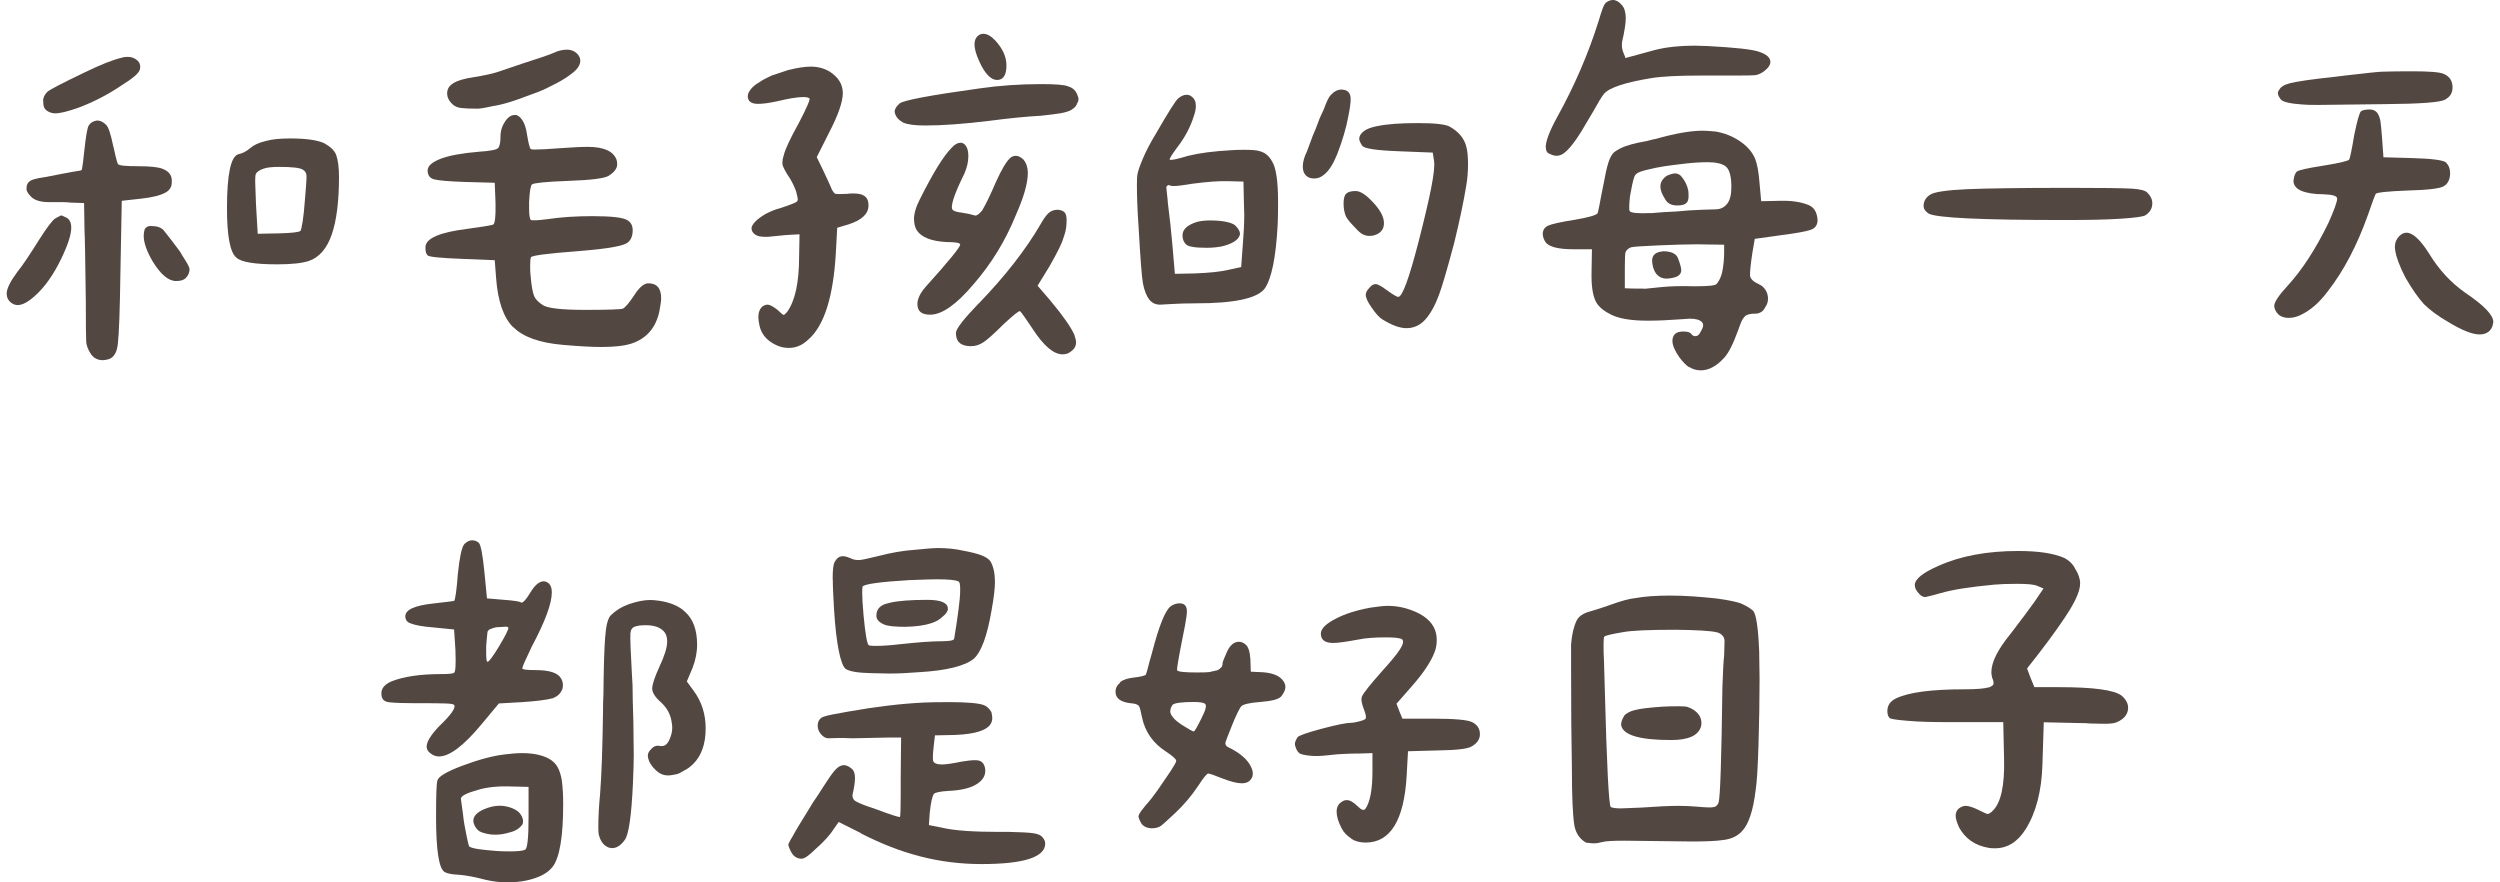 <svg width="187" height="66" viewBox="0 0 187 66" fill="none" xmlns="http://www.w3.org/2000/svg">
<path d="M1.33 20.292C1.65 19.913 2.18 19.124 2.93 17.926C3.53 16.987 3.93 16.458 4.15 16.328L4.57 16.108C4.57 16.108 4.74 16.158 4.95 16.268C5.209 16.398 5.329 16.647 5.329 17.037C5.329 17.546 5.08 18.315 4.59 19.334C4.01 20.532 3.37 21.441 2.67 22.08C2.14 22.569 1.69 22.819 1.33 22.819C1.2 22.819 1.07 22.789 0.95 22.719C0.65 22.549 0.5 22.29 0.5 21.95C0.5 21.591 0.78 21.031 1.33 20.292ZM7.699 26.943C7.289 26.943 6.979 26.773 6.769 26.434C6.579 26.134 6.469 25.845 6.449 25.575C6.429 25.316 6.419 24.317 6.419 22.569C6.379 19.413 6.349 17.616 6.319 17.167L6.289 15.189L5.419 15.159C5.359 15.159 5.259 15.159 5.13 15.139C5 15.129 4.81 15.119 4.55 15.119H3.65C3.03 15.119 2.58 14.98 2.31 14.7C2.05 14.44 1.95 14.221 1.99 14.031C1.99 13.731 2.16 13.532 2.5 13.422C2.69 13.362 3.01 13.292 3.46 13.232L4.42 13.042L5.439 12.852C5.869 12.793 6.089 12.743 6.109 12.723C6.129 12.703 6.159 12.503 6.209 12.133C6.249 11.764 6.279 11.464 6.309 11.255C6.419 10.236 6.519 9.617 6.629 9.397C6.759 9.187 6.959 9.058 7.239 9.018H7.299C7.509 9.018 7.729 9.128 7.939 9.337C8.109 9.507 8.279 10.006 8.449 10.835C8.489 11.005 8.559 11.275 8.639 11.654C8.729 12.024 8.789 12.233 8.829 12.273C8.889 12.383 9.399 12.433 10.329 12.433C11.199 12.433 11.809 12.493 12.149 12.623C12.599 12.793 12.829 13.072 12.849 13.452V13.641C12.849 13.981 12.689 14.241 12.369 14.41C11.989 14.62 11.379 14.77 10.549 14.86L9.109 15.02L9.009 20.292C8.969 23.208 8.899 25.006 8.819 25.665C8.759 26.364 8.509 26.773 8.079 26.883C7.909 26.923 7.769 26.943 7.659 26.943H7.699ZM3.22 7.57C3.22 7.31 3.33 7.08 3.54 6.871C3.69 6.721 4.63 6.231 6.359 5.403C7.489 4.853 8.409 4.484 9.109 4.314C9.219 4.274 9.369 4.254 9.559 4.254C9.859 4.254 10.099 4.354 10.299 4.544C10.429 4.674 10.489 4.823 10.489 4.993C10.489 5.123 10.469 5.213 10.429 5.283C10.299 5.542 9.899 5.882 9.219 6.301C8.129 7.05 7.009 7.63 5.859 8.059C5.07 8.339 4.49 8.478 4.13 8.478C3.96 8.478 3.79 8.438 3.62 8.349C3.36 8.219 3.24 8.009 3.24 7.709V7.58L3.22 7.57ZM11.319 16.907C11.729 16.907 12.019 17.007 12.219 17.197C12.669 17.756 13.079 18.295 13.469 18.824C13.549 18.974 13.689 19.204 13.889 19.513C14.079 19.823 14.178 20.033 14.178 20.133C14.178 20.392 14.079 20.612 13.889 20.802C13.739 20.951 13.509 21.021 13.179 21.021C12.599 21.021 12.019 20.532 11.419 19.553C10.969 18.784 10.749 18.145 10.749 17.636C10.749 17.506 10.769 17.356 10.809 17.187C10.889 16.997 11.069 16.897 11.319 16.897V16.907ZM17.838 11.534C18.138 11.474 18.428 11.325 18.708 11.085C18.968 10.855 19.358 10.665 19.888 10.546C20.338 10.416 20.948 10.356 21.708 10.356C22.878 10.356 23.727 10.476 24.237 10.705C24.707 10.965 25.007 11.245 25.137 11.564C25.287 11.974 25.357 12.523 25.357 13.222C25.357 15.05 25.177 16.488 24.817 17.536C24.457 18.585 23.887 19.244 23.118 19.513C22.628 19.683 21.838 19.773 20.748 19.773C19.038 19.773 18.018 19.603 17.678 19.264C17.208 18.884 16.978 17.646 16.978 15.559C16.978 13.022 17.268 11.684 17.838 11.534ZM19.088 13.582L19.148 15.279L19.278 17.486L20.818 17.456C21.818 17.436 22.378 17.366 22.478 17.267C22.518 17.206 22.578 16.967 22.638 16.567C22.698 16.168 22.758 15.659 22.798 15.069C22.878 14.131 22.928 13.502 22.928 13.182C22.928 12.972 22.848 12.812 22.668 12.703C22.478 12.553 21.878 12.483 20.878 12.483C20.368 12.483 19.978 12.523 19.728 12.613C19.388 12.723 19.188 12.872 19.118 13.062C19.098 13.152 19.088 13.332 19.088 13.601V13.582Z" fill="#534741"/>
<path d="M38.386 24.477C37.656 23.758 37.236 22.519 37.106 20.772L37.006 19.463L34.576 19.364C32.956 19.304 32.087 19.214 31.987 19.104C31.857 18.974 31.807 18.754 31.827 18.435C31.887 17.816 32.916 17.376 34.896 17.127C36.006 16.977 36.666 16.867 36.876 16.807C37.026 16.747 37.086 16.208 37.066 15.209L37.006 13.671L34.766 13.611C33.596 13.572 32.837 13.502 32.497 13.422C32.157 13.342 31.987 13.112 31.987 12.753C31.987 12.413 32.317 12.123 32.967 11.874C33.616 11.624 34.586 11.454 35.866 11.345C36.206 11.325 36.506 11.295 36.766 11.245C37.026 11.205 37.186 11.145 37.246 11.085C37.376 10.955 37.436 10.665 37.436 10.226C37.436 9.787 37.556 9.417 37.786 9.078C37.996 8.758 38.246 8.598 38.526 8.598C38.716 8.598 38.896 8.728 39.066 8.978C39.236 9.237 39.356 9.587 39.416 10.036C39.526 10.695 39.616 11.075 39.706 11.155C39.726 11.175 39.836 11.185 40.026 11.185C40.406 11.185 41.026 11.155 41.886 11.085C42.755 11.025 43.455 10.985 43.965 10.985C45.135 10.985 45.855 11.295 46.105 11.914C46.145 12.004 46.165 12.123 46.165 12.293C46.165 12.593 45.955 12.882 45.525 13.152C45.225 13.342 44.215 13.472 42.486 13.531C40.866 13.591 39.966 13.681 39.796 13.791C39.686 13.881 39.616 14.32 39.576 15.129V15.549C39.576 16.058 39.616 16.358 39.706 16.448C39.786 16.508 40.216 16.488 40.986 16.388C41.986 16.238 43.095 16.168 44.315 16.168C45.725 16.168 46.585 16.268 46.905 16.458C47.185 16.607 47.325 16.867 47.325 17.227C47.325 17.636 47.205 17.926 46.975 18.125C46.825 18.255 46.475 18.375 45.915 18.475C45.215 18.605 44.285 18.704 43.135 18.794C40.916 18.964 39.776 19.114 39.716 19.244C39.676 19.334 39.656 19.533 39.656 19.853C39.656 20.152 39.656 20.392 39.686 20.592C39.746 21.341 39.836 21.85 39.946 22.13C40.036 22.36 40.256 22.599 40.616 22.829C40.976 23.059 42.026 23.178 43.755 23.178C45.485 23.178 46.495 23.148 46.605 23.078C46.795 22.969 47.075 22.639 47.435 22.09C47.815 21.491 48.175 21.191 48.495 21.191C49.135 21.191 49.455 21.561 49.455 22.31C49.455 22.479 49.415 22.799 49.325 23.268C49.065 24.507 48.375 25.316 47.245 25.695C46.735 25.865 45.975 25.955 44.975 25.955C44.295 25.955 43.335 25.905 42.096 25.795C40.366 25.645 39.136 25.206 38.416 24.487L38.386 24.477ZM33.916 6.212C34.226 6.032 34.706 5.882 35.376 5.782C36.186 5.652 36.786 5.522 37.166 5.403L39.056 4.763C40.336 4.354 41.136 4.084 41.456 3.935C41.776 3.785 42.096 3.715 42.416 3.715C42.736 3.715 43.005 3.835 43.215 4.064C43.345 4.214 43.405 4.374 43.405 4.544C43.405 4.863 43.195 5.183 42.766 5.503C42.505 5.712 42.145 5.952 41.676 6.202C41.076 6.521 40.606 6.741 40.266 6.871L38.696 7.45C38.096 7.66 37.566 7.809 37.096 7.899C36.946 7.919 36.726 7.959 36.426 8.029C36.126 8.089 35.886 8.129 35.686 8.129C35.156 8.129 34.756 8.109 34.506 8.079C34.246 8.049 34.046 7.969 33.896 7.839C33.596 7.58 33.447 7.3 33.447 6.98C33.447 6.661 33.596 6.411 33.906 6.231L33.916 6.212Z" fill="#534741"/>
<path d="M56.754 24.067L56.724 23.748C56.724 23.348 56.844 23.059 57.074 22.889C57.184 22.829 57.284 22.789 57.394 22.789C57.584 22.789 57.854 22.929 58.194 23.208C58.384 23.398 58.524 23.518 58.614 23.558C58.654 23.558 58.744 23.488 58.874 23.338C59.474 22.509 59.774 21.121 59.774 19.184L59.804 17.526L59.224 17.556C59.074 17.556 58.574 17.596 57.724 17.686C57.614 17.706 57.464 17.716 57.274 17.716C56.914 17.716 56.654 17.666 56.504 17.556C56.314 17.426 56.214 17.267 56.214 17.077C56.214 16.927 56.324 16.747 56.534 16.538C56.704 16.368 56.954 16.188 57.274 15.998C57.684 15.789 58.034 15.649 58.334 15.579C59.124 15.319 59.554 15.149 59.614 15.069C59.654 15.03 59.674 14.97 59.674 14.91C59.674 14.85 59.634 14.64 59.544 14.3C59.374 13.831 59.144 13.402 58.874 13.022C58.634 12.623 58.524 12.363 58.524 12.253V12.123C58.524 11.994 58.554 11.824 58.624 11.614C58.734 11.165 59.104 10.366 59.744 9.217C60.364 8.029 60.623 7.41 60.544 7.36C60.484 7.3 60.334 7.26 60.094 7.26C59.644 7.26 58.984 7.37 58.114 7.58C57.514 7.709 57.044 7.769 56.704 7.769C56.194 7.769 55.934 7.58 55.934 7.19C55.934 7.04 56.004 6.871 56.154 6.681C56.304 6.491 56.504 6.321 56.764 6.172C56.974 6.022 57.284 5.852 57.694 5.662L58.944 5.243C59.624 5.073 60.194 4.983 60.644 4.983C61.154 4.983 61.613 5.103 62.023 5.333C62.703 5.762 63.043 6.301 63.043 6.961C63.043 7.62 62.693 8.618 61.993 9.966L61.093 11.754L61.573 12.743C61.933 13.512 62.153 13.981 62.213 14.151C62.323 14.36 62.413 14.48 62.503 14.5C62.613 14.52 62.893 14.52 63.363 14.5C63.473 14.48 63.623 14.47 63.813 14.47C64.173 14.47 64.443 14.52 64.613 14.63C64.843 14.76 64.963 14.999 64.963 15.369C64.963 15.988 64.473 16.458 63.493 16.777L62.623 17.037L62.523 18.894C62.333 22.22 61.643 24.387 60.444 25.415C60.014 25.825 59.534 26.024 59.004 26.024C58.664 26.024 58.344 25.955 58.044 25.805C57.274 25.445 56.844 24.866 56.764 24.077L56.754 24.067ZM66.923 8.339C66.923 8.149 67.053 7.949 67.303 7.729C67.603 7.5 69.593 7.12 73.282 6.611C74.732 6.401 76.272 6.291 77.892 6.291C78.932 6.291 79.602 6.341 79.871 6.451C80.191 6.541 80.411 6.721 80.541 6.99C80.621 7.16 80.671 7.3 80.671 7.41C80.671 7.52 80.641 7.62 80.571 7.729C80.531 7.899 80.391 8.059 80.151 8.209C79.981 8.319 79.712 8.399 79.352 8.468C78.972 8.528 78.462 8.598 77.852 8.658C76.742 8.718 75.462 8.848 74.012 9.038C72.132 9.267 70.532 9.387 69.213 9.387C68.443 9.387 67.893 9.317 67.553 9.168C67.213 8.978 67.013 8.738 66.943 8.468L66.913 8.339H66.923ZM68.363 16.428C68.363 15.978 68.513 15.469 68.813 14.89C69.793 12.932 70.582 11.654 71.182 11.055C71.412 10.795 71.642 10.675 71.852 10.675C72.022 10.675 72.162 10.765 72.272 10.945C72.382 11.125 72.432 11.374 72.432 11.694C72.432 12.104 72.332 12.523 72.142 12.972C71.332 14.61 71.042 15.529 71.282 15.719C71.392 15.808 71.612 15.868 71.952 15.908C72.362 15.968 72.652 16.038 72.852 16.098L72.952 16.128C73.082 16.128 73.252 15.998 73.462 15.748C73.742 15.279 74.082 14.58 74.482 13.641C74.932 12.643 75.302 12.024 75.602 11.784C75.712 11.704 75.832 11.654 75.982 11.654C76.172 11.654 76.362 11.754 76.562 11.944C76.772 12.203 76.882 12.533 76.882 12.932C76.882 13.701 76.582 14.75 75.982 16.098C75.212 17.995 74.162 19.723 72.812 21.271C71.532 22.789 70.453 23.538 69.583 23.538C69.263 23.538 69.023 23.478 68.863 23.348C68.703 23.218 68.623 23.019 68.623 22.739C68.623 22.36 68.823 21.93 69.233 21.461C70.962 19.543 71.822 18.485 71.822 18.295C71.822 18.165 71.482 18.105 70.802 18.105C69.653 18.045 68.903 17.746 68.563 17.206C68.433 16.977 68.373 16.707 68.373 16.408L68.363 16.428ZM73.192 22.719C75.152 20.692 76.702 18.715 77.832 16.777C78.042 16.398 78.242 16.118 78.422 15.948C78.602 15.778 78.832 15.689 79.112 15.689C79.371 15.709 79.541 15.778 79.641 15.898C79.742 16.018 79.781 16.198 79.781 16.458C79.781 16.837 79.742 17.157 79.671 17.396C79.602 17.646 79.552 17.786 79.531 17.826C79.451 18.165 79.102 18.864 78.512 19.903L77.612 21.371L78.572 22.489C79.511 23.618 80.111 24.467 80.361 25.046C80.441 25.305 80.491 25.485 80.491 25.585C80.491 25.885 80.361 26.114 80.111 26.284C79.942 26.434 79.731 26.504 79.472 26.504C78.812 26.504 78.062 25.865 77.232 24.587C76.722 23.817 76.412 23.378 76.302 23.278C76.242 23.218 75.822 23.548 75.052 24.267C74.322 24.996 73.822 25.435 73.552 25.605C73.272 25.795 72.962 25.895 72.622 25.895C71.872 25.895 71.502 25.565 71.502 24.906C71.502 24.606 72.072 23.877 73.202 22.699L73.192 22.719ZM73.552 2.527C73.832 2.527 74.132 2.696 74.452 3.036C75.002 3.635 75.282 4.254 75.282 4.893C75.282 5.622 75.042 5.982 74.582 5.982C74.122 5.982 73.662 5.512 73.242 4.574C73.002 4.044 72.892 3.625 72.892 3.325C72.892 3.066 72.962 2.866 73.112 2.716C73.242 2.586 73.392 2.527 73.562 2.527H73.552Z" fill="#534741"/>
<path d="M85.951 22.39C85.751 22.12 85.591 21.72 85.491 21.191C85.401 20.702 85.301 19.324 85.171 17.067C85.081 15.789 85.041 14.72 85.041 13.871C85.041 13.462 85.051 13.212 85.071 13.102C85.111 12.822 85.251 12.413 85.491 11.854C85.721 11.305 86.051 10.675 86.481 9.966C87.401 8.369 87.951 7.5 88.141 7.35C88.35 7.18 88.561 7.09 88.751 7.09C88.9 7.09 89.031 7.13 89.13 7.22C89.34 7.37 89.45 7.6 89.45 7.919C89.45 8.129 89.41 8.369 89.32 8.618C89.061 9.467 88.641 10.276 88.041 11.045C87.631 11.604 87.451 11.894 87.501 11.944C87.561 12.004 88.021 11.914 88.88 11.654C89.73 11.444 90.81 11.305 92.11 11.235C92.37 11.215 92.7 11.205 93.1 11.205C93.63 11.205 94.01 11.235 94.22 11.305C94.63 11.414 94.93 11.664 95.15 12.073C95.45 12.543 95.6 13.552 95.6 15.109C95.6 15.838 95.59 16.398 95.57 16.807C95.44 19.234 95.12 20.822 94.61 21.571C94.06 22.32 92.34 22.689 89.46 22.689C88.76 22.689 88.161 22.709 87.671 22.739C87.181 22.769 86.881 22.789 86.771 22.789C86.431 22.789 86.161 22.659 85.951 22.39ZM87.341 15.05C87.491 16.248 87.611 17.316 87.691 18.275L87.881 20.482L89.35 20.452C90.46 20.412 91.29 20.322 91.85 20.192L92.84 19.973L92.97 18.185C93.03 17.436 93.07 16.737 93.07 16.078L93.04 14.96L93.01 13.582L91.86 13.552C91.24 13.531 90.36 13.591 89.201 13.741C89.07 13.761 88.781 13.801 88.341 13.871C87.891 13.931 87.611 13.931 87.511 13.871L87.411 13.841C87.411 13.841 87.321 13.871 87.281 13.921C87.241 13.971 87.231 14.041 87.251 14.131L87.351 15.059L87.341 15.05ZM89.58 16.587C89.84 16.527 90.14 16.488 90.51 16.488C91 16.488 91.41 16.527 91.74 16.597C92.07 16.667 92.29 16.767 92.4 16.867C92.63 17.097 92.75 17.306 92.75 17.476C92.75 17.566 92.72 17.656 92.65 17.766C92.44 18.065 92.01 18.285 91.37 18.435C91.05 18.495 90.69 18.535 90.28 18.535C89.4 18.535 88.88 18.455 88.71 18.275C88.54 18.105 88.451 17.886 88.451 17.606C88.451 17.157 88.82 16.817 89.57 16.587H89.58ZM98.219 10.096C98.329 9.867 98.49 9.457 98.699 8.878L99.019 8.179C99.229 7.6 99.399 7.25 99.529 7.12C99.789 6.841 100.049 6.701 100.329 6.701C100.799 6.701 101.029 6.941 101.029 7.4C101.029 7.699 100.969 8.159 100.839 8.778C100.689 9.587 100.419 10.496 100.039 11.494C99.739 12.243 99.419 12.753 99.079 13.032C98.849 13.242 98.589 13.352 98.309 13.352C98.029 13.352 97.82 13.272 97.669 13.112C97.52 12.952 97.45 12.733 97.45 12.453C97.45 12.114 97.56 11.724 97.769 11.305L98.219 10.086V10.096ZM100.709 14.48C100.839 14.35 101.069 14.29 101.409 14.29C101.749 14.29 102.179 14.57 102.689 15.119C103.239 15.699 103.519 16.218 103.519 16.687C103.519 16.857 103.489 17.007 103.419 17.137C103.309 17.346 103.119 17.496 102.839 17.586C102.729 17.626 102.599 17.646 102.419 17.646C102.119 17.646 101.839 17.516 101.589 17.267L101.079 16.727C100.869 16.497 100.729 16.298 100.659 16.148C100.549 15.868 100.499 15.559 100.499 15.219C100.499 14.88 100.559 14.63 100.689 14.48H100.709ZM101.669 10.386C101.669 10.176 101.789 9.986 102.019 9.807C102.249 9.637 102.599 9.507 103.049 9.427C103.769 9.277 104.779 9.207 106.059 9.207C107.339 9.207 108.108 9.297 108.428 9.467C109.108 9.847 109.528 10.356 109.678 10.965C109.768 11.285 109.808 11.724 109.808 12.273C109.808 12.822 109.768 13.342 109.678 13.871C109.488 15.04 109.188 16.468 108.778 18.155C108.228 20.222 107.848 21.501 107.658 21.99C107.339 22.869 106.979 23.508 106.589 23.927C106.199 24.347 105.729 24.547 105.199 24.547C104.709 24.547 104.099 24.327 103.379 23.877C103.169 23.748 102.899 23.448 102.579 22.979C102.299 22.579 102.159 22.27 102.159 22.05C102.159 21.88 102.259 21.7 102.449 21.511C102.579 21.341 102.729 21.251 102.899 21.251C103.049 21.251 103.329 21.401 103.729 21.7C104.199 22.04 104.489 22.21 104.589 22.21C104.889 22.21 105.389 20.862 106.089 18.155C106.539 16.408 106.859 15.05 107.049 14.081C107.239 13.112 107.319 12.433 107.269 12.054L107.169 11.414L104.669 11.315C102.959 11.255 102.039 11.115 101.889 10.895C101.739 10.665 101.669 10.486 101.669 10.386Z" fill="#534741"/>
<path d="M126.356 27.483C126.106 27.313 125.857 27.053 125.607 26.714C125.267 26.224 125.097 25.815 125.097 25.495C125.097 25.285 125.157 25.116 125.287 24.986C125.417 24.856 125.627 24.796 125.927 24.796C126.246 24.796 126.446 24.866 126.536 25.016C126.616 25.106 126.706 25.146 126.796 25.146C126.946 25.146 127.066 25.076 127.146 24.926C127.276 24.716 127.356 24.547 127.386 24.417C127.416 24.287 127.386 24.187 127.306 24.097C127.156 23.927 126.856 23.837 126.406 23.837L125.477 23.897C125.197 23.917 124.867 23.937 124.487 23.957C124.107 23.977 123.687 23.987 123.237 23.987C122.027 23.987 121.117 23.837 120.517 23.538C119.987 23.278 119.607 22.979 119.397 22.609C119.137 22.14 119.027 21.391 119.047 20.372L119.077 18.645H117.697C116.588 18.645 115.898 18.475 115.618 18.135C115.468 17.906 115.398 17.686 115.398 17.496C115.398 17.216 115.528 17.017 115.778 16.887C116.058 16.757 116.727 16.607 117.797 16.438C118.797 16.268 119.367 16.108 119.497 15.958C119.517 15.918 119.567 15.709 119.637 15.349C119.707 14.99 119.757 14.74 119.777 14.61L119.937 13.811C120.067 13.082 120.187 12.543 120.307 12.163C120.427 11.794 120.567 11.534 120.737 11.384C120.997 11.195 121.277 11.045 121.587 10.935C121.897 10.825 122.207 10.745 122.527 10.675C122.847 10.616 123.067 10.566 123.197 10.546C123.497 10.466 123.717 10.406 123.867 10.386C125.317 9.976 126.476 9.777 127.356 9.777C127.566 9.777 127.886 9.797 128.316 9.837C128.976 9.946 129.586 10.186 130.136 10.556C130.686 10.925 131.076 11.374 131.286 11.884C131.436 12.263 131.546 12.842 131.606 13.611L131.736 15.05L133.176 15.02C134.026 14.999 134.736 15.109 135.286 15.339C135.695 15.509 135.915 15.878 135.955 16.458C135.955 16.837 135.765 17.097 135.395 17.206C135.016 17.326 134.336 17.446 133.336 17.576L131.256 17.866L131.066 18.984C130.936 19.863 130.886 20.412 130.906 20.642C130.946 20.872 131.166 21.081 131.546 21.251C131.756 21.341 131.926 21.481 132.056 21.68C132.186 21.88 132.246 22.1 132.246 22.34C132.246 22.529 132.206 22.699 132.116 22.849C132.096 22.889 132.046 22.969 131.976 23.088C131.906 23.208 131.816 23.298 131.706 23.358C131.596 23.418 131.486 23.458 131.356 23.458C130.946 23.458 130.676 23.518 130.536 23.648C130.396 23.778 130.286 23.957 130.196 24.207C130.106 24.457 130.036 24.646 129.976 24.796C129.636 25.735 129.306 26.384 128.986 26.744C128.406 27.383 127.826 27.702 127.226 27.702C126.886 27.702 126.596 27.612 126.346 27.443L126.356 27.483ZM115.618 11.025C115.618 10.556 115.908 9.797 116.478 8.758C117.777 6.411 118.817 4.005 119.587 1.538C119.697 1.178 119.787 0.879 119.877 0.639C119.967 0.399 120.047 0.26 120.137 0.19C120.307 0.06 120.477 0 120.647 0C120.877 0 121.107 0.13 121.317 0.379C121.507 0.589 121.607 0.919 121.607 1.368C121.607 1.748 121.517 2.317 121.347 3.066C121.327 3.126 121.317 3.236 121.317 3.385C121.317 3.595 121.367 3.805 121.457 4.005C121.547 4.204 121.587 4.314 121.567 4.344L123.807 3.735C124.637 3.525 125.617 3.415 126.756 3.415L127.746 3.445C129.796 3.555 131.066 3.695 131.556 3.865C132.136 4.054 132.426 4.314 132.426 4.634C132.426 4.823 132.306 5.033 132.056 5.243C131.816 5.453 131.556 5.582 131.306 5.622C131.156 5.642 130.586 5.652 129.576 5.652H127.176C125.557 5.652 124.337 5.712 123.527 5.842C121.567 6.162 120.377 6.551 119.977 7.02C119.807 7.23 119.537 7.67 119.177 8.329L118.797 8.968C118.097 10.206 117.527 11.005 117.097 11.364C116.887 11.554 116.658 11.654 116.428 11.654C116.278 11.654 116.098 11.604 115.888 11.494C115.718 11.434 115.628 11.275 115.628 11.015L115.618 11.025ZM123.017 21.601C123.187 21.581 123.617 21.541 124.307 21.471C124.997 21.401 125.767 21.391 126.596 21.411H126.886C127.786 21.411 128.286 21.361 128.386 21.251C128.556 21.081 128.696 20.802 128.806 20.422C128.916 19.893 128.966 19.384 128.966 18.884V18.305L126.916 18.275C126.186 18.275 125.227 18.305 124.037 18.355C122.837 18.405 122.167 18.455 122.017 18.495C121.827 18.555 121.687 18.674 121.597 18.844C121.557 18.934 121.537 19.304 121.537 19.963V21.561C121.797 21.581 122.287 21.591 123.007 21.591L123.017 21.601ZM123.457 15.948C124.117 15.888 124.767 15.838 125.407 15.818C126.006 15.758 126.646 15.709 127.326 15.689C128.006 15.669 128.336 15.659 128.316 15.659C128.696 15.659 128.996 15.509 129.216 15.209C129.406 14.95 129.506 14.55 129.506 13.991C129.506 13.162 129.356 12.643 129.056 12.423C128.776 12.233 128.346 12.133 127.746 12.133C127.276 12.133 126.716 12.163 126.086 12.233C125.937 12.253 125.637 12.293 125.187 12.343C124.737 12.393 124.287 12.463 123.847 12.553C123.337 12.663 122.957 12.753 122.707 12.842C122.457 12.932 122.307 13.052 122.247 13.222C122.137 13.541 122.037 14.021 121.927 14.66C121.887 14.999 121.867 15.259 121.867 15.429C121.867 15.619 121.867 15.739 121.897 15.778C121.957 15.928 122.487 15.978 123.467 15.938L123.457 15.948ZM124.387 18.794C125.027 18.794 125.417 18.984 125.537 19.374C125.687 19.783 125.757 20.053 125.757 20.203C125.757 20.372 125.697 20.502 125.567 20.602C125.437 20.702 125.237 20.772 124.957 20.812L124.697 20.842C124.337 20.842 124.067 20.712 123.877 20.462C123.687 20.212 123.597 19.883 123.577 19.503C123.577 19.074 123.847 18.844 124.377 18.804L124.387 18.794ZM124.197 13.961C124.197 13.621 124.367 13.342 124.707 13.132C124.967 13.022 125.157 12.972 125.287 12.972C125.457 12.972 125.607 13.032 125.737 13.162C126.016 13.482 126.196 13.831 126.276 14.221C126.296 14.331 126.306 14.48 126.306 14.67C126.306 14.93 126.246 15.109 126.116 15.209C125.986 15.319 125.767 15.369 125.447 15.369C125.017 15.369 124.717 15.209 124.547 14.89C124.317 14.53 124.197 14.221 124.197 13.961Z" fill="#534741"/>
<path d="M144.265 15.978C144.005 15.808 143.885 15.619 143.885 15.399C143.885 15.059 144.045 14.78 144.365 14.57C144.665 14.36 145.594 14.221 147.144 14.151C148.554 14.091 151.114 14.051 154.823 14.051C157.173 14.051 158.723 14.071 159.493 14.111C160.093 14.151 160.463 14.251 160.613 14.4C160.873 14.66 160.993 14.92 160.993 15.199C160.993 15.579 160.823 15.878 160.483 16.098C160.313 16.208 159.703 16.288 158.663 16.358C157.623 16.428 156.213 16.458 154.443 16.458C148.234 16.458 144.844 16.298 144.265 15.978Z" fill="#534741"/>
<path d="M170.112 22.879C170.112 22.599 170.452 22.09 171.142 21.341C172.212 20.172 173.211 18.625 174.151 16.707C174.601 15.709 174.821 15.089 174.821 14.85C174.821 14.66 174.471 14.55 173.761 14.53C173.121 14.53 172.581 14.45 172.132 14.271C171.752 14.101 171.552 13.851 171.552 13.531C171.592 13.172 171.682 12.932 171.812 12.832C171.942 12.723 172.611 12.573 173.831 12.383C175.001 12.193 175.631 12.044 175.721 11.934C175.781 11.824 175.911 11.215 176.101 10.076C176.331 8.968 176.501 8.379 176.611 8.319C176.721 8.239 176.931 8.189 177.251 8.189C177.461 8.189 177.631 8.249 177.761 8.379C177.891 8.508 177.981 8.718 178.051 9.018C178.091 9.277 178.131 9.717 178.181 10.356L178.281 11.764L180.421 11.824C181.89 11.864 182.73 11.974 182.95 12.143C183.16 12.353 183.27 12.623 183.27 12.942C183.27 13.412 183.11 13.741 182.79 13.931C182.51 14.101 181.621 14.211 180.101 14.251C178.541 14.31 177.741 14.4 177.701 14.51C177.641 14.62 177.441 15.139 177.121 16.078C176.311 18.355 175.311 20.262 174.111 21.8C173.491 22.629 172.821 23.218 172.092 23.558C171.792 23.708 171.492 23.778 171.192 23.778C170.912 23.778 170.672 23.708 170.462 23.558C170.222 23.328 170.112 23.088 170.112 22.859V22.879ZM171.262 6.231C171.862 6.082 172.971 5.922 174.591 5.752L175.391 5.652C177.031 5.463 177.961 5.363 178.171 5.363C178.751 5.343 179.501 5.333 180.441 5.333C181.701 5.333 182.48 5.393 182.78 5.522C183.23 5.712 183.45 6.052 183.45 6.541C183.45 6.951 183.27 7.24 182.91 7.44C182.61 7.65 181.111 7.769 178.401 7.789L173.411 7.849C172.831 7.849 172.451 7.839 172.262 7.819C171.322 7.759 170.772 7.63 170.602 7.44C170.372 7.14 170.322 6.911 170.472 6.741C170.582 6.511 170.842 6.341 171.272 6.231H171.262ZM179.141 18.435C179.141 18.135 179.251 17.886 179.461 17.666C179.631 17.496 179.811 17.406 180.001 17.406C180.471 17.406 181.041 17.926 181.701 18.974C182.43 20.172 183.33 21.151 184.42 21.91C185.81 22.849 186.5 23.568 186.5 24.087C186.46 24.447 186.32 24.706 186.08 24.856C185.91 24.966 185.71 25.016 185.47 25.016C184.93 25.016 184.16 24.706 183.13 24.087C182.36 23.638 181.75 23.188 181.311 22.749C180.881 22.28 180.421 21.62 179.931 20.772C179.481 19.903 179.231 19.214 179.161 18.724L179.131 18.435H179.141Z" fill="#534741"/>
<path d="M31.917 55.824C31.917 55.484 32.217 54.995 32.816 54.356C33.736 53.477 34.116 52.938 33.966 52.728C33.926 52.668 33.696 52.628 33.276 52.618C32.856 52.608 32.347 52.598 31.727 52.598H30.897C30.147 52.598 29.587 52.578 29.197 52.538C28.837 52.518 28.617 52.379 28.557 52.119C28.537 52.059 28.527 51.969 28.527 51.859C28.527 51.48 28.787 51.18 29.297 50.961C30.217 50.601 31.447 50.421 33.007 50.421C33.556 50.421 33.886 50.391 33.966 50.321C34.076 50.261 34.106 49.692 34.066 48.624L33.966 47.086L32.367 46.926C31.597 46.866 31.057 46.766 30.737 46.636C30.457 46.556 30.317 46.367 30.317 46.097C30.317 45.608 31.017 45.288 32.427 45.139C33.386 45.029 33.896 44.969 33.966 44.949C34.006 44.929 34.056 44.729 34.106 44.359C34.156 43.99 34.206 43.511 34.246 42.941C34.376 41.683 34.536 40.934 34.726 40.705C34.916 40.515 35.106 40.415 35.306 40.415C35.506 40.415 35.666 40.475 35.816 40.605C35.966 40.754 36.106 41.493 36.236 42.812L36.426 44.759L37.606 44.859C38.416 44.919 38.866 44.989 38.946 45.049L39.006 45.078C39.136 45.078 39.336 44.859 39.616 44.41C39.976 43.79 40.326 43.481 40.676 43.481C40.786 43.481 40.906 43.531 41.056 43.641C41.206 43.79 41.276 44.01 41.276 44.31C41.276 45.139 40.776 46.497 39.776 48.364C39.306 49.343 39.066 49.892 39.066 49.992C39.066 50.082 39.396 50.122 40.056 50.122C41.096 50.122 41.746 50.331 41.975 50.761C42.066 50.911 42.105 51.07 42.105 51.24C42.105 51.39 42.086 51.51 42.045 51.59C41.916 51.889 41.686 52.099 41.346 52.229C40.856 52.359 40.096 52.449 39.076 52.518L37.316 52.618L36.036 54.156C34.696 55.774 33.626 56.583 32.837 56.583C32.606 56.583 32.377 56.503 32.167 56.323C31.997 56.193 31.907 56.024 31.907 55.814L31.917 55.824ZM32.717 58.38C32.797 58.081 33.407 57.721 34.536 57.292C35.796 56.822 36.856 56.533 37.736 56.433C38.226 56.373 38.666 56.333 39.046 56.333C39.876 56.333 40.546 56.473 41.066 56.753C41.366 56.922 41.586 57.142 41.726 57.412C41.866 57.681 41.965 58.001 42.026 58.39C42.086 58.84 42.126 59.429 42.126 60.148C42.126 62.555 41.866 64.113 41.356 64.812C40.976 65.321 40.296 65.671 39.336 65.87C38.936 65.95 38.476 66 37.956 66C37.436 66 36.896 65.94 36.326 65.81C35.536 65.601 34.866 65.471 34.306 65.431C33.836 65.411 33.496 65.351 33.286 65.241C32.837 65.031 32.617 63.643 32.617 61.087C32.617 59.489 32.647 58.59 32.717 58.4V58.38ZM34.636 60.937C34.676 61.366 34.766 61.886 34.896 62.505C35.006 63.014 35.066 63.284 35.086 63.304C35.176 63.384 35.396 63.453 35.776 63.513C36.146 63.563 36.606 63.613 37.136 63.653C37.396 63.673 37.736 63.683 38.156 63.683C38.756 63.683 39.126 63.643 39.276 63.553C39.446 63.493 39.536 62.694 39.536 61.157V58.86L38.286 58.83C37.306 58.79 36.446 58.87 35.726 59.089C34.876 59.329 34.456 59.549 34.476 59.758L34.636 60.937ZM35.406 61.386C35.406 61.067 35.656 60.787 36.146 60.557C36.576 60.368 36.976 60.268 37.366 60.268C37.686 60.268 38.006 60.328 38.326 60.458C38.646 60.587 38.866 60.767 38.996 60.997C39.076 61.147 39.126 61.296 39.126 61.446C39.126 61.576 39.086 61.686 38.996 61.766C38.786 62.025 38.446 62.205 37.976 62.305C37.656 62.395 37.346 62.435 37.046 62.435C36.856 62.435 36.716 62.425 36.626 62.405C36.266 62.345 36.016 62.265 35.876 62.185C35.736 62.105 35.616 61.965 35.506 61.766C35.446 61.636 35.406 61.506 35.406 61.386ZM36.366 48.833C36.366 49.283 36.396 49.502 36.466 49.502C36.576 49.502 36.856 49.123 37.326 48.354C37.796 47.565 38.026 47.106 38.026 46.976C38.026 46.916 37.966 46.876 37.836 46.876L37.356 46.906C37.166 46.906 36.986 46.936 36.816 47.006C36.606 47.066 36.486 47.156 36.466 47.266C36.446 47.395 36.416 47.745 36.366 48.324V48.833ZM44.755 61.806C44.755 61.147 44.795 60.348 44.885 59.409C44.995 58.021 45.065 55.994 45.105 53.307C45.105 52.708 45.115 52.279 45.135 51.999C45.155 50.002 45.195 48.554 45.265 47.685C45.325 46.816 45.465 46.257 45.685 46.027C46.045 45.668 46.495 45.388 47.025 45.198C47.625 44.989 48.165 44.879 48.655 44.879C48.805 44.879 49.025 44.899 49.325 44.939C50.175 45.069 50.815 45.348 51.245 45.768C51.844 46.297 52.144 47.126 52.144 48.224C52.144 48.803 52.025 49.383 51.794 49.982L51.374 50.971L51.885 51.669C52.484 52.478 52.784 53.417 52.784 54.486C52.784 55.634 52.474 56.523 51.855 57.142C51.684 57.312 51.505 57.452 51.315 57.562C51.224 57.602 51.115 57.671 50.975 57.751C50.835 57.841 50.715 57.891 50.605 57.911C50.495 57.931 50.395 57.951 50.285 57.971C50.175 57.991 50.075 58.001 49.965 58.001C49.625 58.001 49.325 57.871 49.065 57.621C48.745 57.322 48.555 57.022 48.485 56.723L48.455 56.533C48.455 56.363 48.535 56.193 48.715 56.024C48.905 55.814 49.135 55.734 49.385 55.804H49.515C49.725 55.804 49.895 55.674 50.025 55.424C50.195 55.085 50.285 54.755 50.285 54.436C50.285 54.306 50.265 54.136 50.225 53.926C50.135 53.397 49.875 52.928 49.425 52.518C48.995 52.139 48.785 51.799 48.785 51.5C48.785 51.2 48.965 50.661 49.325 49.872C49.705 49.063 49.905 48.434 49.905 47.985C49.905 47.645 49.815 47.385 49.645 47.216C49.365 46.916 48.915 46.766 48.305 46.766C47.965 46.766 47.695 46.796 47.505 46.866C47.295 46.926 47.175 47.106 47.155 47.375C47.135 47.715 47.165 48.654 47.255 50.192L47.315 51.28C47.315 51.899 47.335 52.778 47.375 53.937L47.405 56.493C47.405 56.942 47.385 57.631 47.345 58.57C47.235 60.997 47.035 62.415 46.735 62.824C46.375 63.334 45.975 63.523 45.555 63.404C45.175 63.274 44.915 62.944 44.785 62.415C44.765 62.335 44.755 62.135 44.755 61.836V61.806Z" fill="#534741"/>
<path d="M64.393 62.315L62.733 61.486L62.353 62.025C62.073 62.475 61.603 62.984 60.944 63.563C60.493 64.013 60.164 64.232 59.954 64.232C59.804 64.232 59.654 64.192 59.504 64.103C59.374 64.023 59.254 63.883 59.154 63.683C59.064 63.513 59.004 63.354 58.964 63.204C58.964 63.144 59.024 63.004 59.154 62.784C59.284 62.575 59.374 62.405 59.444 62.275C59.574 62.045 59.914 61.476 60.474 60.577C60.703 60.178 60.944 59.809 61.173 59.489L61.623 58.79C61.943 58.281 62.223 57.881 62.453 57.611C62.683 57.352 62.913 57.232 63.123 57.232C63.333 57.232 63.563 57.352 63.793 57.581C63.903 57.731 63.953 57.931 63.953 58.191C63.953 58.49 63.893 58.92 63.763 59.469C63.763 59.679 63.833 59.828 63.983 59.918C64.213 60.068 64.733 60.268 65.523 60.528C66.673 60.957 67.273 61.147 67.313 61.107C67.353 61.067 67.373 60.517 67.373 59.479V58.101L67.403 55.165H66.603L63.753 55.225C63.303 55.205 62.923 55.195 62.603 55.205C62.283 55.215 62.073 55.225 61.963 55.225C61.773 55.225 61.593 55.125 61.423 54.935C61.254 54.745 61.163 54.526 61.163 54.296C61.163 53.937 61.324 53.697 61.643 53.597C61.873 53.517 62.493 53.387 63.503 53.217C65.533 52.858 67.413 52.628 69.163 52.548C69.633 52.528 70.252 52.518 71.022 52.518C72.342 52.518 73.202 52.598 73.582 52.738C73.812 52.818 74.012 53.008 74.162 53.277C74.202 53.487 74.222 53.627 74.222 53.697C74.222 53.847 74.192 53.986 74.122 54.116C73.842 54.626 72.952 54.915 71.432 54.975L69.933 55.005L69.832 55.904C69.772 56.453 69.763 56.803 69.802 56.922C69.862 57.092 70.093 57.182 70.472 57.182C70.733 57.182 71.232 57.112 71.972 56.962C72.352 56.902 72.662 56.862 72.902 56.862C73.052 56.862 73.162 56.873 73.222 56.892C73.452 56.952 73.602 57.132 73.672 57.402C73.782 57.911 73.572 58.331 73.062 58.65C72.592 58.95 71.892 59.119 70.952 59.159C70.312 59.199 69.953 59.279 69.862 59.379C69.733 59.549 69.623 60.028 69.543 60.817L69.483 61.716L70.573 61.936C71.422 62.125 72.802 62.225 74.702 62.225H75.472C76.342 62.245 76.952 62.275 77.292 62.325C77.632 62.375 77.872 62.475 77.992 62.645C78.122 62.794 78.182 62.944 78.182 63.094C78.182 64.113 76.592 64.632 73.412 64.632C70.233 64.632 67.373 63.863 64.393 62.335V62.315ZM62.283 43.331C62.283 42.602 62.333 42.172 62.443 42.023C62.593 41.743 62.793 41.603 63.053 41.603C63.183 41.603 63.373 41.653 63.633 41.763C63.803 41.853 64.003 41.893 64.243 41.893C64.413 41.893 64.883 41.793 65.653 41.603C66.633 41.344 67.563 41.184 68.433 41.124C69.243 41.044 69.823 40.994 70.162 40.994C70.822 40.994 71.442 41.054 72.022 41.184C72.602 41.294 73.062 41.404 73.402 41.533C73.742 41.663 73.982 41.823 74.102 42.013C74.312 42.392 74.422 42.901 74.422 43.511C74.422 44.04 74.332 44.769 74.162 45.688C73.842 47.565 73.402 48.754 72.852 49.263C72.192 49.812 70.812 50.162 68.723 50.281C67.993 50.341 67.253 50.381 66.483 50.381L65.143 50.351C64.163 50.331 63.533 50.221 63.253 50.032C63.063 49.882 62.893 49.433 62.743 48.694C62.593 47.945 62.473 46.946 62.393 45.688C62.333 44.689 62.293 43.9 62.293 43.321L62.283 43.331ZM64.493 44.32C64.493 44.679 64.523 45.248 64.593 46.017C64.723 47.405 64.853 48.144 64.973 48.254C65.013 48.294 65.183 48.314 65.483 48.314C65.973 48.314 66.593 48.274 67.343 48.184C68.713 48.035 69.733 47.965 70.412 47.965C71.032 47.965 71.352 47.905 71.372 47.775C71.502 46.986 71.612 46.277 71.692 45.638C71.772 45.039 71.822 44.529 71.822 44.1C71.822 43.72 71.782 43.511 71.692 43.491C71.482 43.381 70.932 43.331 70.062 43.331C69.782 43.331 69.113 43.351 68.043 43.391C65.863 43.521 64.693 43.68 64.523 43.87C64.503 43.91 64.493 44.06 64.493 44.32ZM66.543 45.089C67.183 44.939 68.123 44.869 69.363 44.869C70.382 44.869 70.902 45.089 70.902 45.538C70.902 45.728 70.762 45.927 70.483 46.147C70.272 46.357 69.983 46.517 69.623 46.626C69.173 46.776 68.543 46.866 67.733 46.886C66.963 46.886 66.443 46.836 66.163 46.726C65.753 46.556 65.553 46.337 65.553 46.057C65.553 45.528 65.883 45.208 66.543 45.099V45.089Z" fill="#534741"/>
<path d="M83.781 51.02C84.021 50.841 84.361 50.731 84.811 50.681C85.341 50.621 85.641 50.541 85.711 50.461C85.751 50.381 85.841 50.072 85.971 49.532L86.161 48.863C86.691 46.816 87.161 45.648 87.571 45.348C87.781 45.198 88.011 45.129 88.241 45.129C88.6 45.129 88.781 45.328 88.781 45.738C88.781 45.927 88.731 46.277 88.641 46.776C88.54 47.276 88.471 47.635 88.43 47.845C88.301 48.484 88.201 49.013 88.131 49.443C88.051 49.872 88.031 50.102 88.051 50.142C88.131 50.252 88.641 50.301 89.55 50.301C90 50.301 90.3 50.291 90.45 50.272C90.54 50.252 90.73 50.212 91.03 50.142C91.12 50.122 91.22 50.042 91.35 49.922C91.41 49.862 91.45 49.752 91.45 49.602C91.45 49.523 91.56 49.243 91.77 48.773C92 48.264 92.3 48.005 92.67 48.005C92.84 48.005 93 48.065 93.15 48.194C93.36 48.344 93.49 48.714 93.53 49.313L93.56 50.242L94.2 50.272C94.99 50.291 95.54 50.461 95.86 50.781C96.05 50.971 96.15 51.17 96.15 51.39C96.15 51.58 96.05 51.809 95.86 52.059C95.69 52.299 95.16 52.438 94.26 52.508C93.47 52.568 93 52.678 92.85 52.828C92.79 52.888 92.69 53.058 92.56 53.327C92.43 53.597 92.28 53.937 92.11 54.366C91.83 55.065 91.68 55.464 91.66 55.544V55.604C91.66 55.714 91.71 55.794 91.82 55.864C92.76 56.313 93.36 56.833 93.61 57.432C93.67 57.562 93.71 57.701 93.71 57.851C93.71 58.021 93.67 58.161 93.58 58.27C93.45 58.48 93.22 58.59 92.88 58.59C92.54 58.59 92.07 58.47 91.47 58.241C90.83 57.981 90.47 57.861 90.38 57.861C90.27 57.861 90.03 58.161 89.64 58.76C89.111 59.549 88.531 60.228 87.911 60.807C87.271 61.406 86.921 61.726 86.851 61.766C86.661 61.896 86.431 61.956 86.181 61.956C85.821 61.956 85.551 61.836 85.381 61.606C85.231 61.346 85.161 61.167 85.161 61.067C85.161 60.987 85.231 60.837 85.381 60.637C85.531 60.438 85.631 60.308 85.671 60.268C86.011 59.888 86.321 59.489 86.601 59.089L87.561 57.681C87.841 57.252 87.981 57.002 87.981 56.912C87.981 56.783 87.721 56.553 87.211 56.213C86.251 55.594 85.651 54.745 85.421 53.657C85.331 53.188 85.261 52.908 85.201 52.828C85.121 52.698 84.921 52.628 84.621 52.608C83.831 52.528 83.441 52.239 83.441 51.749C83.441 51.47 83.561 51.24 83.791 51.06L83.781 51.02ZM87.531 53.178C87.531 53.497 87.831 53.847 88.43 54.236C88.941 54.556 89.231 54.715 89.29 54.715C89.35 54.715 89.55 54.386 89.87 53.727C90.19 53.108 90.28 52.748 90.13 52.638C90.02 52.558 89.75 52.508 89.3 52.508C88.361 52.508 87.831 52.588 87.701 52.728C87.591 52.898 87.541 53.048 87.541 53.178H87.531ZM101.099 62.734C100.759 62.525 100.509 62.265 100.359 61.965C100.099 61.476 99.979 61.057 99.979 60.717C99.979 60.378 100.109 60.128 100.359 59.978C100.469 59.898 100.589 59.848 100.739 59.848C100.969 59.848 101.239 59.998 101.539 60.298C101.819 60.577 102.009 60.647 102.119 60.517C102.479 60.028 102.659 59.079 102.659 57.671V56.333L101.729 56.363C101.559 56.363 101.239 56.363 100.769 56.383C100.299 56.393 99.819 56.433 99.329 56.493C98.819 56.553 98.359 56.573 97.95 56.523C97.55 56.483 97.29 56.413 97.18 56.333C97.05 56.223 96.96 56.054 96.89 55.824C96.87 55.784 96.86 55.714 96.86 55.634C96.86 55.524 96.92 55.364 97.05 55.155C97.13 55.025 97.73 54.815 98.839 54.516C99.969 54.216 100.709 54.066 101.049 54.066C101.219 54.066 101.489 54.016 101.849 53.907C102.019 53.867 102.129 53.797 102.169 53.717V53.617C102.169 53.507 102.129 53.337 102.039 53.108C101.849 52.638 101.789 52.299 101.879 52.089C101.989 51.829 102.489 51.21 103.379 50.202C104.019 49.502 104.459 48.963 104.709 48.584C104.949 48.214 105.009 47.965 104.889 47.835C104.779 47.725 104.369 47.675 103.639 47.675C102.829 47.675 102.159 47.725 101.619 47.835C100.699 48.005 100.069 48.094 99.729 48.094C99.109 48.094 98.799 47.865 98.799 47.395C98.799 47.036 99.169 46.656 99.919 46.277C100.599 45.917 101.479 45.638 102.539 45.448C103.089 45.368 103.509 45.318 103.789 45.318C104.259 45.318 104.719 45.378 105.169 45.508C106.209 45.807 106.909 46.277 107.249 46.916C107.398 47.196 107.468 47.515 107.468 47.875C107.468 48.194 107.418 48.494 107.309 48.773C107.049 49.472 106.479 50.341 105.579 51.36L104.459 52.638L104.679 53.217L104.899 53.757H107.269C108.828 53.757 109.778 53.847 110.118 54.016C110.498 54.206 110.698 54.506 110.698 54.915C110.698 55.295 110.488 55.604 110.058 55.844C109.778 56.014 108.938 56.114 107.528 56.133L105.319 56.193L105.219 58.011C105.029 61.356 103.999 63.024 102.149 63.024C101.719 63.024 101.359 62.924 101.059 62.734H101.099Z" fill="#534741"/>
<path d="M119.207 63.084C119.077 63.084 118.887 63.064 118.627 63.024C118.177 62.764 117.887 62.355 117.767 61.776C117.637 60.967 117.577 59.529 117.577 57.462C117.537 55.414 117.517 52.878 117.517 49.852V48.194C117.577 47.445 117.717 46.856 117.937 46.407C118.107 46.087 118.437 45.867 118.927 45.738C119.077 45.698 119.277 45.638 119.517 45.558C119.757 45.488 120.097 45.368 120.527 45.218C121.297 44.939 121.897 44.779 122.317 44.739C123.027 44.609 123.897 44.549 124.937 44.549C125.976 44.549 127.126 44.629 128.426 44.769C129.346 44.899 129.956 45.029 130.246 45.148C130.626 45.318 130.926 45.498 131.136 45.688C131.366 45.967 131.516 46.966 131.586 48.694L131.616 50.771C131.616 52.369 131.586 54.006 131.536 55.694C131.486 57.382 131.416 58.51 131.326 59.079C131.136 60.657 130.786 61.686 130.296 62.175C129.956 62.555 129.456 62.784 128.796 62.844C128.396 62.904 127.656 62.944 126.586 62.944L121.507 62.884C120.657 62.884 120.097 62.914 119.847 62.984C119.637 63.044 119.417 63.084 119.207 63.084ZM119.947 48.154C119.947 48.624 119.947 49.033 119.977 49.373L120.037 51.48C120.187 57.252 120.337 60.218 120.487 60.368C120.597 60.428 120.847 60.468 121.257 60.468L122.757 60.408C123.907 60.328 124.837 60.278 125.537 60.278C126.007 60.278 126.476 60.298 126.946 60.338C127.586 60.398 128.006 60.418 128.196 60.368C128.346 60.348 128.466 60.238 128.546 60.048C128.676 59.649 128.766 56.753 128.836 51.39C128.876 50.242 128.916 49.453 128.966 49.023L128.996 47.965C128.996 47.795 128.946 47.655 128.836 47.535C128.726 47.415 128.586 47.336 128.416 47.295C127.966 47.186 126.946 47.126 125.347 47.106C123.297 47.106 121.967 47.166 121.347 47.295C120.557 47.425 120.107 47.535 120.007 47.615C119.967 47.655 119.947 47.835 119.947 48.154ZM121.507 53.497C121.737 53.307 121.997 53.178 122.277 53.118C122.657 53.008 123.357 52.928 124.357 52.858C124.697 52.838 125.107 52.828 125.577 52.828C125.936 52.828 126.166 52.848 126.246 52.888C126.586 52.998 126.866 53.188 127.076 53.467C127.206 53.657 127.266 53.867 127.266 54.076C127.266 54.186 127.256 54.266 127.236 54.336C127.046 55.015 126.296 55.355 124.997 55.355C122.607 55.355 121.357 54.975 121.257 54.206C121.257 54.016 121.337 53.777 121.517 53.507L121.507 53.497Z" fill="#534741"/>
<path d="M146.504 61.806C146.354 61.466 146.284 61.206 146.284 61.037C146.284 60.697 146.444 60.458 146.764 60.338C146.844 60.298 146.934 60.278 147.024 60.278C147.254 60.278 147.564 60.378 147.954 60.567C148.384 60.777 148.614 60.887 148.654 60.887C148.764 60.887 148.904 60.807 149.074 60.627C149.674 60.028 149.954 58.74 149.904 56.763L149.844 54.016H145.744C144.465 54.016 143.445 53.986 142.695 53.916C141.935 53.857 141.495 53.787 141.365 53.727C141.235 53.617 141.175 53.437 141.175 53.188C141.175 52.758 141.395 52.438 141.845 52.229C142.805 51.779 144.494 51.56 146.934 51.56C147.824 51.56 148.454 51.51 148.824 51.4C148.994 51.32 149.094 51.24 149.114 51.18V51.08C149.114 50.971 149.084 50.841 149.014 50.701C148.974 50.531 148.954 50.391 148.954 50.281C148.954 49.532 149.434 48.574 150.394 47.405C151.224 46.317 151.824 45.518 152.184 45.009L152.854 44.02L152.404 43.83C152.174 43.72 151.674 43.67 150.904 43.67C150.204 43.67 149.624 43.69 149.174 43.73C147.364 43.9 146.014 44.11 145.144 44.37C144.784 44.479 144.405 44.569 144.025 44.659C143.855 44.659 143.705 44.589 143.575 44.439C143.345 44.21 143.225 43.98 143.225 43.77C143.225 43.321 143.815 42.842 144.984 42.332C146.644 41.583 148.644 41.214 150.964 41.214C152.454 41.214 153.594 41.384 154.383 41.723C154.763 41.913 155.043 42.182 155.213 42.522C155.473 42.931 155.593 43.301 155.593 43.641C155.593 44.11 155.343 44.749 154.843 45.578C154.343 46.397 153.564 47.495 152.524 48.853L151.624 50.002L151.884 50.701L152.174 51.4H154.033C156.593 51.4 158.153 51.61 158.703 52.039C159.023 52.319 159.183 52.618 159.183 52.938C159.183 53.277 159.033 53.567 158.733 53.797C158.473 53.986 158.213 54.096 157.933 54.116C157.743 54.136 157.503 54.146 157.213 54.136C156.923 54.126 156.623 54.116 156.303 54.116C156.153 54.096 155.913 54.086 155.563 54.086L152.874 54.026L152.774 57.192C152.714 59.169 152.294 60.787 151.524 62.015C150.924 62.974 150.154 63.453 149.224 63.453C149.034 63.453 148.884 63.444 148.774 63.423C147.734 63.254 146.974 62.724 146.504 61.826V61.806Z" fill="#534741"/>
</svg>
